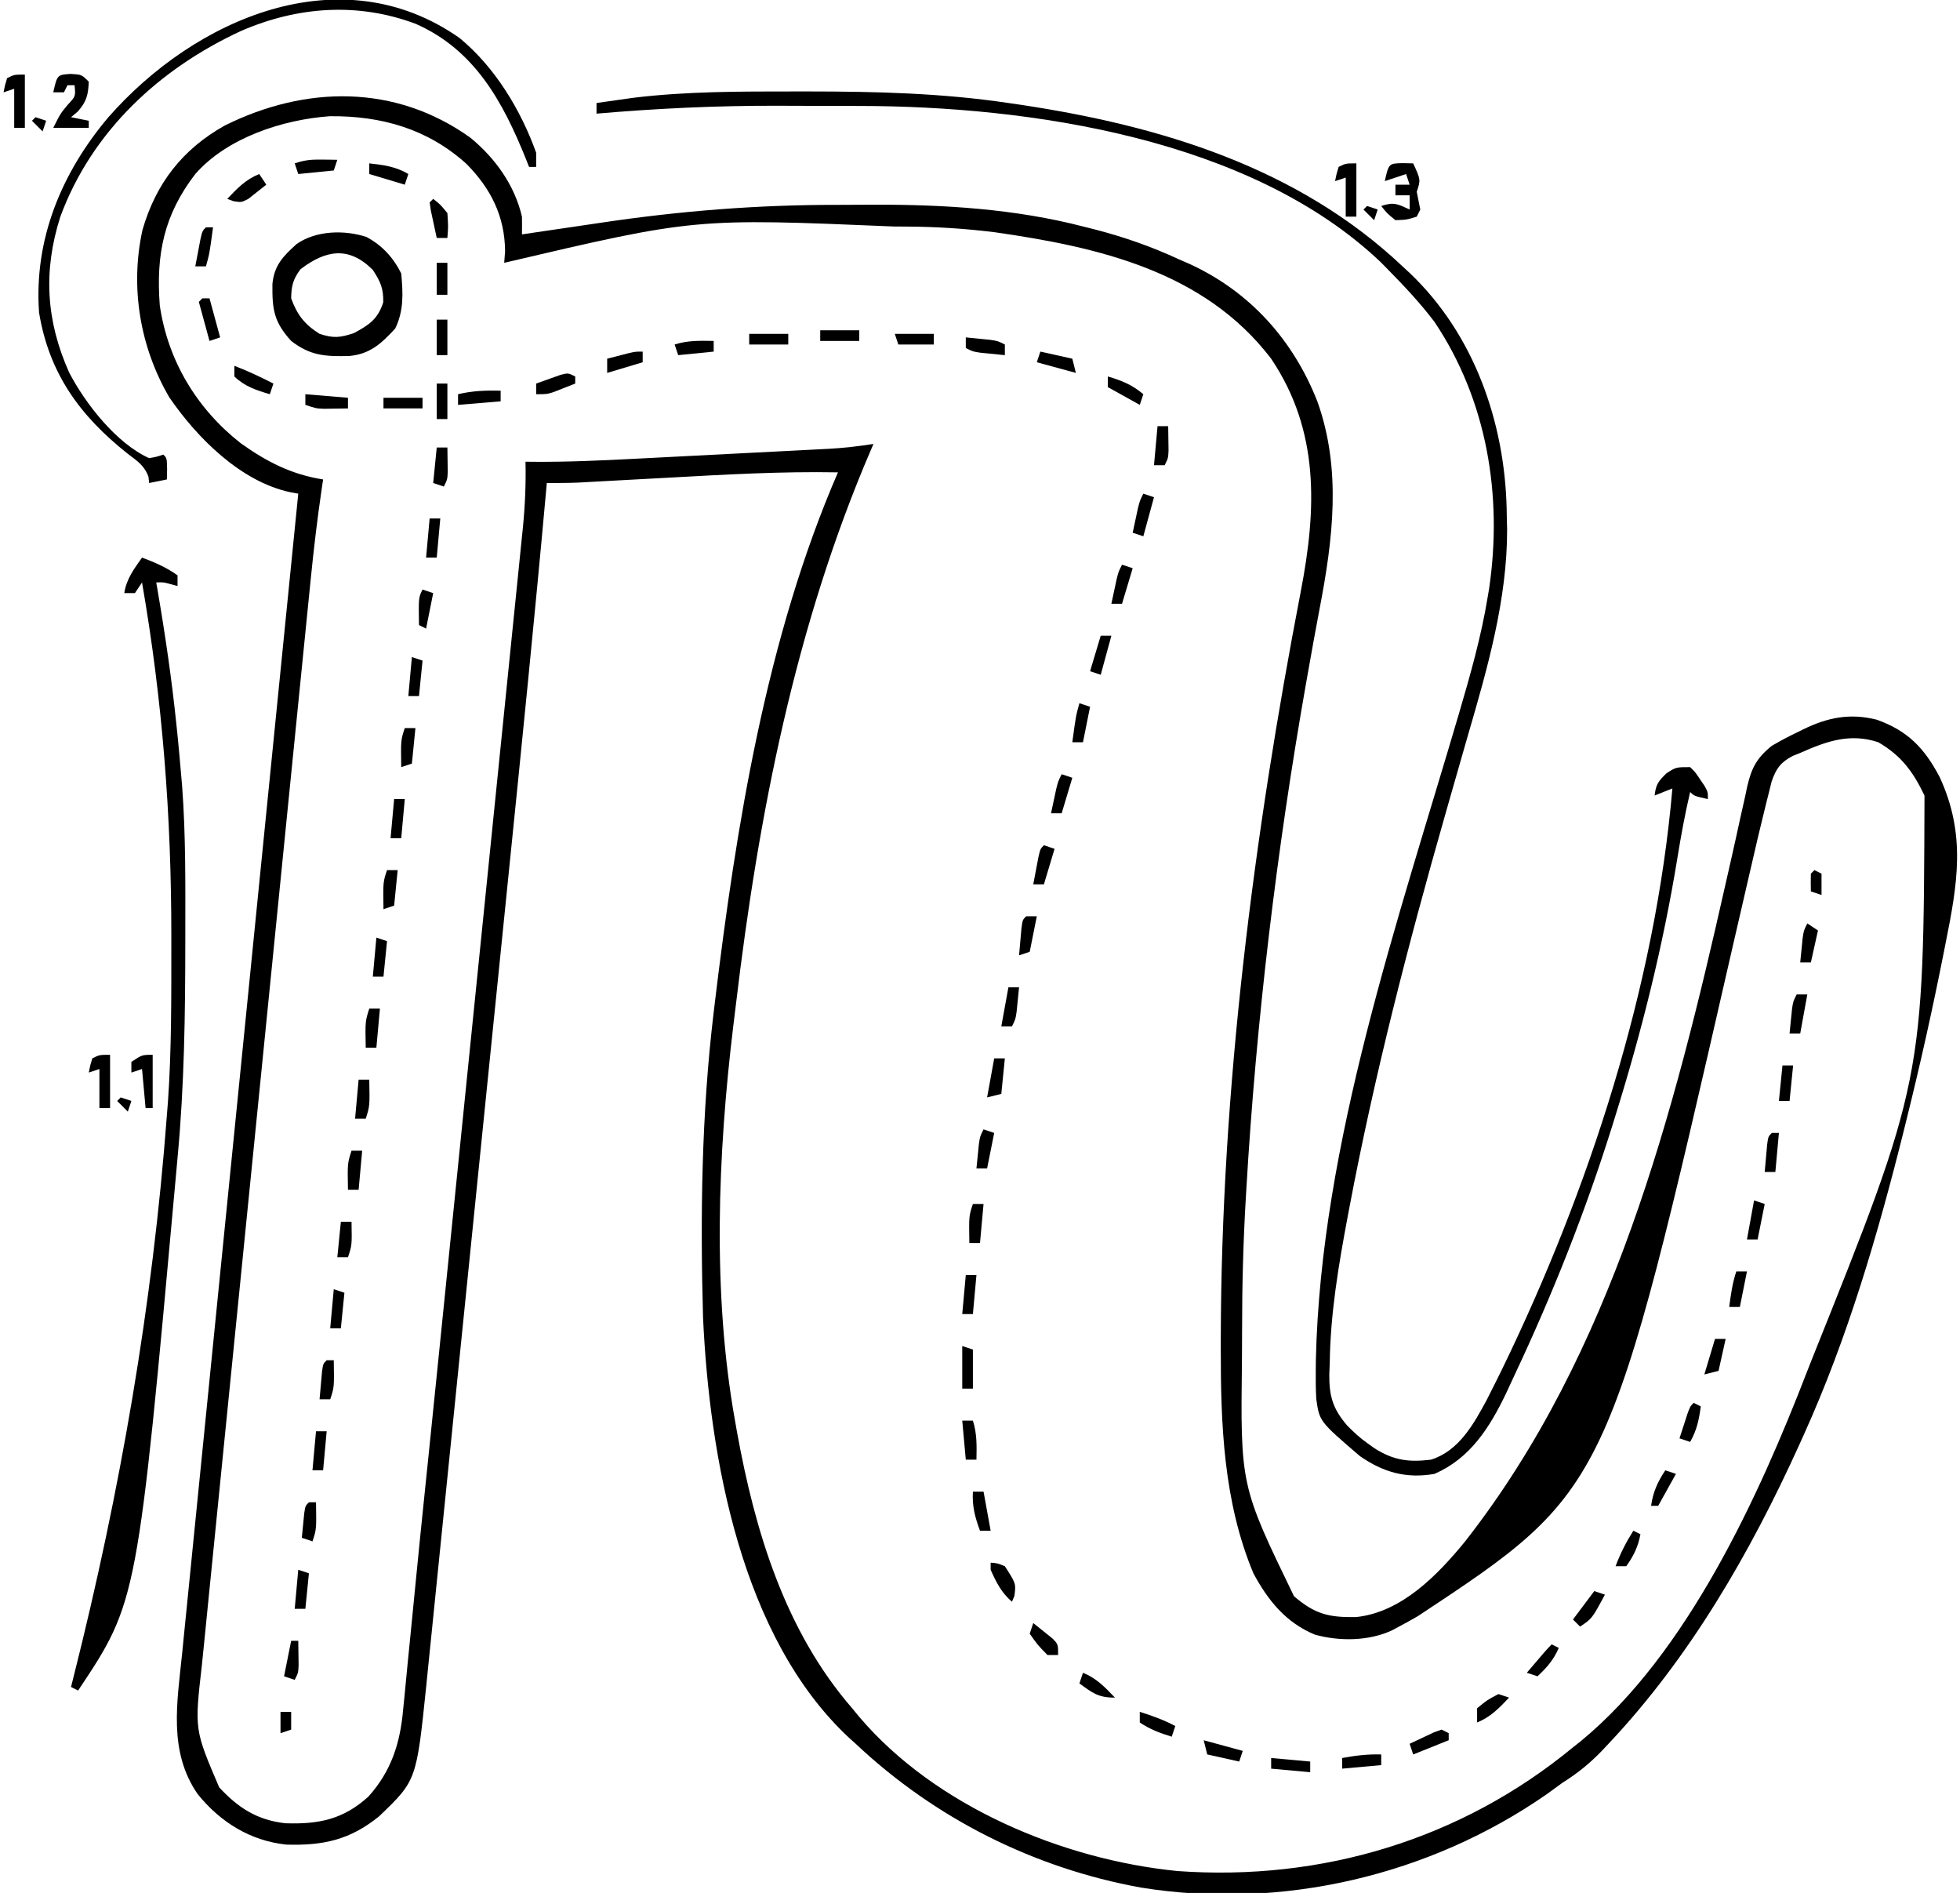 <?xml version="1.0" encoding="UTF-8"?>
<svg version="1.1" xmlns="http://www.w3.org/2000/svg" width="552" height="533">
<path d="M0 0 C6.952 5.738 12.405 13.297 14.473 22.188 C14.497 23.854 14.501 25.521 14.473 27.188 C15.619 27.016 16.766 26.845 17.947 26.668 C22.33 26.016 26.714 25.374 31.099 24.734 C32.972 24.459 34.845 24.182 36.718 23.902 C58.97 20.577 80.993 18.827 103.499 18.872 C106.84 18.875 110.179 18.851 113.52 18.826 C133.333 18.767 153.409 19.999 172.66 25 C173.687 25.257 174.714 25.514 175.772 25.779 C184.017 27.915 191.743 30.609 199.473 34.188 C201.049 34.878 201.049 34.878 202.656 35.582 C219.537 43.388 231.68 56.934 238.473 74.188 C245.367 93.381 242.857 113.164 239.083 132.752 C238.001 138.398 236.996 144.058 235.988 149.719 C235.778 150.899 235.567 152.079 235.35 153.294 C227.04 200.374 221.264 248.445 218.473 296.188 C218.411 297.215 218.411 297.215 218.348 298.263 C217.613 310.662 217.286 323.031 217.287 335.451 C217.285 338.252 217.267 341.053 217.248 343.854 C216.813 379.51 216.813 379.51 231.896 410.62 C237.786 415.69 241.716 416.638 249.367 416.508 C262.145 415.19 272.255 404.767 280.018 395.304 C321.713 342.118 338.932 274.492 353.504 209.832 C353.997 207.659 354.491 205.487 354.985 203.314 C355.923 199.181 356.835 195.043 357.732 190.9 C358.154 189.023 358.577 187.146 359 185.27 C359.177 184.42 359.353 183.57 359.535 182.694 C360.733 177.503 362.179 174.639 366.473 171.188 C368.828 169.817 371.086 168.596 373.535 167.438 C374.453 166.983 374.453 166.983 375.389 166.52 C382.247 163.183 388.53 161.937 396.035 163.836 C404.765 166.95 409.435 171.825 413.723 179.938 C421.261 196.207 418.767 210.08 415.348 227.125 C415.116 228.297 415.116 228.297 414.879 229.493 C411.78 245.147 408.322 260.7 404.473 276.188 C404.178 277.379 403.884 278.571 403.58 279.798 C396.345 308.76 387.811 337.954 375.473 365.188 C375.035 366.16 374.598 367.132 374.147 368.134 C360.401 398.398 343.397 427.895 320.473 452.188 C319.844 452.858 319.215 453.528 318.566 454.219 C315.122 457.784 311.692 460.54 307.473 463.188 C306.014 464.249 304.555 465.312 303.098 466.375 C270.133 489.298 228.49 499.07 188.778 492.668 C158.576 487.178 130.79 473.199 108.473 452.188 C107.55 451.362 107.55 451.362 106.609 450.52 C76.194 422.202 67.299 371.428 65.473 332.188 C64.667 303.444 65.042 274.75 68.473 246.188 C68.567 245.394 68.662 244.6 68.76 243.782 C74.802 193.706 83.293 140.7 103.473 94.188 C87.519 93.897 71.647 94.806 55.723 95.688 C51.768 95.904 47.814 96.117 43.859 96.329 C41.417 96.461 38.975 96.594 36.534 96.73 C34.88 96.82 34.88 96.82 33.192 96.912 C32.23 96.965 31.267 97.019 30.275 97.074 C27.338 97.193 24.412 97.195 21.473 97.188 C21.389 98.121 21.305 99.054 21.218 100.016 C18.033 135.284 14.452 170.511 10.873 205.741 C10.366 210.732 9.86 215.724 9.353 220.715 C7.673 237.279 5.992 253.842 4.308 270.405 C4.218 271.288 4.129 272.172 4.036 273.082 C3.946 273.967 3.856 274.852 3.764 275.763 C2.297 290.188 0.835 304.614 -0.626 319.04 C-2.135 333.944 -3.647 348.848 -5.162 363.752 C-6.009 372.084 -6.854 380.416 -7.697 388.748 C-8.412 395.815 -9.129 402.881 -9.85 409.946 C-10.216 413.543 -10.582 417.139 -10.944 420.736 C-11.337 424.643 -11.737 428.549 -12.137 432.455 C-12.249 433.577 -12.361 434.7 -12.476 435.856 C-15.232 462.528 -15.232 462.528 -25.777 472.625 C-33.953 479.239 -41.436 480.887 -51.906 480.57 C-62.047 479.498 -70.472 474.245 -76.84 466.375 C-85.154 454.39 -82.646 440.566 -81.237 426.799 C-81.096 425.382 -80.956 423.965 -80.816 422.548 C-80.433 418.687 -80.044 414.826 -79.653 410.966 C-79.231 406.79 -78.817 402.614 -78.401 398.438 C-77.682 391.214 -76.958 383.99 -76.231 376.767 C-75.18 366.323 -74.135 355.879 -73.092 345.434 C-71.4 328.486 -69.702 311.538 -68.001 294.591 C-66.349 278.134 -64.7 261.677 -63.054 245.219 C-62.952 244.204 -62.851 243.188 -62.746 242.142 C-62.236 237.048 -61.727 231.954 -61.218 226.859 C-56.995 184.635 -52.764 142.411 -48.527 100.188 C-49.292 100.048 -50.057 99.909 -50.845 99.765 C-64.81 96.757 -77.066 84.41 -84.844 73.074 C-93.128 58.871 -95.935 42.034 -92.402 25.938 C-88.614 12.827 -81.163 3.256 -69.297 -3.434 C-46.531 -14.769 -21.194 -15.2 0 0 Z M-77.527 10.188 C-86.374 21.712 -88.619 32.813 -87.527 47.188 C-85.243 62.794 -77.058 76.323 -64.715 86 C-57.415 91.214 -50.402 94.796 -41.527 96.188 C-41.654 97.034 -41.781 97.881 -41.912 98.753 C-43.162 107.261 -44.171 115.761 -45.021 124.318 C-45.158 125.683 -45.296 127.048 -45.434 128.413 C-45.809 132.12 -46.179 135.828 -46.549 139.536 C-46.951 143.551 -47.356 147.566 -47.76 151.581 C-48.55 159.429 -49.336 167.277 -50.121 175.125 C-50.76 181.506 -51.399 187.888 -52.039 194.269 C-53.856 212.386 -55.671 230.504 -57.482 248.622 C-57.58 249.597 -57.677 250.572 -57.777 251.576 C-57.924 253.039 -57.924 253.039 -58.073 254.533 C-59.656 270.361 -61.244 286.188 -62.835 302.015 C-64.471 318.292 -66.103 334.569 -67.731 350.847 C-68.643 359.976 -69.558 369.104 -70.477 378.232 C-71.259 385.999 -72.037 393.767 -72.81 401.535 C-73.204 405.494 -73.6 409.453 -74.001 413.412 C-74.369 417.042 -74.731 420.672 -75.089 424.303 C-75.279 426.225 -75.476 428.146 -75.673 430.067 C-77.757 448.201 -77.757 448.201 -70.797 464.445 C-65.432 470.249 -60.074 473.681 -52.16 474.562 C-42.717 474.887 -35.843 473.462 -28.777 467.062 C-22.276 459.823 -19.806 451.946 -18.978 442.417 C-18.871 441.381 -18.765 440.344 -18.655 439.276 C-18.306 435.828 -17.984 432.379 -17.662 428.929 C-17.414 426.44 -17.165 423.952 -16.914 421.463 C-16.379 416.135 -15.854 410.806 -15.338 405.476 C-14.539 397.247 -13.697 389.023 -12.846 380.799 C-12.556 377.999 -12.267 375.199 -11.978 372.399 C-11.905 371.698 -11.833 370.996 -11.758 370.273 C-10.921 362.173 -10.097 354.071 -9.274 345.97 C-9.197 345.215 -9.12 344.461 -9.041 343.684 C-8.648 339.812 -8.254 335.94 -7.861 332.068 C-7.372 327.251 -6.882 322.434 -6.393 317.618 C-5.027 304.187 -3.663 290.756 -2.3 277.325 C-2.214 276.48 -2.128 275.634 -2.04 274.762 C-1.911 273.491 -1.911 273.491 -1.779 272.194 C-1.605 270.479 -1.431 268.763 -1.257 267.047 C-1.171 266.196 -1.085 265.346 -0.996 264.469 C0.416 250.55 1.833 236.631 3.252 222.713 C4.72 208.304 6.185 193.894 7.646 179.485 C8.461 171.44 9.279 163.395 10.1 155.351 C10.796 148.542 11.487 141.733 12.175 134.924 C12.525 131.458 12.876 127.994 13.232 124.529 C13.617 120.77 13.997 117.01 14.374 113.251 C14.543 111.624 14.543 111.624 14.715 109.964 C15.339 103.681 15.611 97.501 15.473 91.188 C16.201 91.197 16.93 91.207 17.681 91.217 C27.331 91.287 36.924 90.851 46.559 90.348 C48.272 90.26 49.985 90.173 51.699 90.086 C55.264 89.904 58.829 89.72 62.394 89.533 C66.95 89.296 71.506 89.064 76.061 88.834 C79.589 88.656 83.117 88.474 86.645 88.291 C88.325 88.204 90.005 88.119 91.685 88.034 C94.031 87.915 96.378 87.792 98.724 87.668 C99.408 87.634 100.092 87.601 100.796 87.566 C105.077 87.334 109.242 86.847 113.473 86.188 C113.206 86.805 112.94 87.422 112.666 88.057 C91.425 137.519 81.054 190.788 74.723 244.096 C74.48 246.123 74.229 248.149 73.977 250.175 C69.618 286.245 68.058 325.337 74.473 361.188 C74.655 362.223 74.837 363.259 75.025 364.327 C80.092 392.278 88.54 420.364 107.473 442.188 C108.148 443.007 108.824 443.827 109.52 444.672 C130.91 469.809 166.752 484.825 199.13 488.02 C239.737 490.927 278.999 479.133 310.473 453.188 C311.209 452.605 311.945 452.022 312.703 451.422 C342.667 426.781 362.916 382.348 376.473 347.188 C376.986 345.884 376.986 345.884 377.509 344.554 C409.227 265.401 409.227 265.401 409.473 185.188 C406.227 178.433 402.971 173.988 396.473 170.188 C388.499 167.53 381.862 169.901 374.473 173.188 C373.774 173.469 373.075 173.75 372.355 174.039 C368.96 175.831 367.681 177.58 366.424 181.243 C366.121 182.46 365.817 183.677 365.505 184.931 C365.253 185.927 365.253 185.927 364.996 186.942 C364.475 189.021 363.971 191.103 363.473 193.188 C363.025 195.05 363.025 195.05 362.568 196.949 C361.821 200.114 361.086 203.28 360.362 206.45 C359.879 208.556 359.392 210.661 358.904 212.766 C357.518 218.741 356.135 224.716 354.768 230.696 C320.415 380.792 320.415 380.792 266.785 416.25 C265.033 417.263 263.264 418.246 261.473 419.188 C260.809 419.546 260.145 419.904 259.461 420.273 C252.838 423.3 244.762 423.359 237.812 421.461 C229.654 418.111 224.57 411.82 220.473 404.188 C212.026 383.964 211.257 362.244 211.285 340.625 C211.286 339.754 211.286 338.883 211.287 337.986 C211.417 267.855 220.543 196.502 233.812 127.736 C238.27 104.618 239.175 82.563 225.473 62.188 C206.656 37.533 176.777 30.75 147.585 26.573 C139.225 25.538 131.017 25.02 122.59 24.984 C121.47 24.977 120.35 24.97 119.196 24.963 C63.146 22.6 63.146 22.6 9.473 35.188 C9.555 34.115 9.638 33.042 9.723 31.938 C9.635 22.058 5.72 14.32 -1.113 7.375 C-12.018 -2.506 -25.095 -6.227 -39.637 -6.09 C-52.845 -5.148 -68.529 -0.071 -77.527 10.188 Z " fill="#000000" transform="translate(132.527,38.812)"/>
<path d="M0 0 C1.25 -0.001 2.501 -0.001 3.789 -0.002 C22.736 0.014 41.299 0.452 60.062 3.25 C61.24 3.422 62.417 3.593 63.63 3.77 C102.996 9.699 141.614 21.422 171.062 49.25 C171.774 49.909 172.486 50.567 173.219 51.246 C191.211 68.442 199.821 93.065 200.39 117.548 C200.405 118.543 200.421 119.537 200.438 120.562 C200.464 121.455 200.49 122.347 200.517 123.267 C200.564 143.026 194.976 162.443 189.494 181.247 C188.038 186.246 186.613 191.254 185.187 196.261 C184.472 198.769 183.757 201.276 183.04 203.783 C172.614 240.261 163.104 277.148 156.062 314.438 C155.92 315.187 155.778 315.937 155.632 316.71 C153.051 330.442 150.717 344.18 150.562 358.188 C150.521 359.15 150.48 360.112 150.438 361.104 C150.37 367.318 151.401 370.906 155.485 375.644 C157.293 377.484 159.072 379.143 161.188 380.625 C161.829 381.086 162.471 381.548 163.133 382.023 C168.505 385.438 172.73 386.013 179.062 385.25 C186.912 382.823 191.136 375.187 194.816 368.344 C195.765 366.486 196.701 364.621 197.625 362.75 C198.137 361.716 198.649 360.682 199.176 359.616 C223.567 309.365 242.252 252.069 247.062 196.25 C245.412 196.91 243.762 197.57 242.062 198.25 C242.394 195.155 243.091 194.222 245.375 192 C248.062 190.25 248.062 190.25 252.062 190.25 C253.547 191.711 253.547 191.711 254.812 193.625 C255.454 194.565 255.454 194.565 256.109 195.523 C257.062 197.25 257.062 197.25 257.062 199.25 C253.188 198.375 253.188 198.375 252.062 197.25 C250.609 203.431 249.479 209.611 248.465 215.878 C244.461 240.443 238.469 264.491 231.062 288.25 C230.741 289.287 230.419 290.325 230.088 291.394 C222.598 315.306 213.366 338.581 202.694 361.249 C201.844 363.057 201.007 364.872 200.171 366.687 C195.543 376.282 190.117 384.874 180.062 389.25 C172.137 390.657 165.588 388.8 159.062 384.25 C147.658 374.472 147.658 374.472 146.766 368.15 C146.616 365.487 146.596 362.854 146.625 360.188 C146.635 359.171 146.644 358.154 146.655 357.106 C148.012 296.432 169.881 233.222 186.922 175.279 C190.131 164.335 193.225 153.518 195.062 142.25 C195.189 141.502 195.315 140.754 195.445 139.983 C199.294 113.849 194.866 86.964 180.07 64.902 C176.1 59.657 171.674 54.927 167.062 50.25 C166.001 49.169 166.001 49.169 164.918 48.066 C128.332 13.299 66.27 4.129 17.969 4.082 C16.743 4.079 15.516 4.075 14.253 4.072 C11.665 4.067 9.076 4.065 6.488 4.065 C2.628 4.063 -1.231 4.044 -5.09 4.025 C-22.14 3.988 -38.954 4.78 -55.938 6.25 C-55.938 5.26 -55.938 4.27 -55.938 3.25 C-53.73 2.932 -51.521 2.621 -49.312 2.312 C-47.468 2.051 -47.468 2.051 -45.586 1.785 C-30.429 -0.055 -15.246 0.007 0 0 Z " fill="#000000" transform="translate(223.938,25.75)"/>
<path d="M0 0 C3.587 1.332 6.877 2.769 10 5 C10 5.99 10 6.98 10 8 C9.381 7.835 8.762 7.67 8.125 7.5 C6.039 6.924 6.039 6.924 4 7 C4.105 7.605 4.211 8.211 4.32 8.835 C6.506 21.539 8.368 34.237 9.688 47.062 C9.806 48.213 9.925 49.363 10.048 50.548 C10.392 54.03 10.704 57.513 11 61 C11.147 62.688 11.147 62.688 11.297 64.41 C12.335 78.251 12.199 92.128 12.188 106 C12.187 106.669 12.187 107.337 12.187 108.026 C12.176 128.423 11.921 148.678 10 169 C9.869 170.451 9.739 171.902 9.609 173.353 C-1.298 293.947 -1.298 293.947 -18 319 C-18.66 318.67 -19.32 318.34 -20 318 C-19.755 317.031 -19.511 316.063 -19.259 315.065 C-6.155 263.006 2.982 210.563 7 157 C7.096 155.804 7.191 154.609 7.29 153.377 C8.337 138.504 8.246 123.59 8.25 108.688 C8.25 107.965 8.251 107.243 8.251 106.499 C8.262 72.785 5.777 40.228 0 7 C-0.99 8.485 -0.99 8.485 -2 10 C-2.99 10 -3.98 10 -5 10 C-4.385 6.005 -2.294 3.255 0 0 Z " fill="#000000" transform="translate(40,157)"/>
<path d="M0 0 C4.461 2.405 7.547 5.782 9.797 10.281 C10.304 15.837 10.559 20.7 8.109 25.781 C4.203 30.005 1.026 32.993 -4.875 33.52 C-11.629 33.682 -15.794 33.451 -21.203 29.281 C-26.091 23.879 -26.553 20.423 -26.484 13.266 C-25.985 7.963 -23.452 5.409 -19.641 1.969 C-14.175 -1.815 -6.262 -2.043 0 0 Z M-18.578 9.094 C-20.691 11.938 -21.132 13.739 -21.203 17.281 C-19.525 21.941 -17.396 24.649 -13.203 27.281 C-9.296 28.555 -7.516 28.384 -3.578 27.094 C0.787 24.75 3.174 23.19 4.734 18.406 C4.813 14.467 3.942 12.57 1.797 9.281 C-4.881 2.604 -11.324 3.557 -18.578 9.094 Z " fill="#000000" transform="translate(103.203,66.719)"/>
<path d="M0 0 C9.943 8.183 17.242 20.243 21.562 32.289 C21.562 33.609 21.562 34.929 21.562 36.289 C20.902 36.289 20.242 36.289 19.562 36.289 C19.271 35.55 18.98 34.812 18.68 34.051 C12.167 17.932 4.295 3.361 -12.344 -3.996 C-28.691 -10.126 -45.618 -8.891 -61.508 -2.016 C-84.472 8.593 -103.568 26.227 -112.438 50.289 C-117.328 65.573 -116.465 79.681 -109.938 94.227 C-105.339 103.022 -96.654 114.122 -87.438 118.289 C-85.312 117.91 -85.312 117.91 -83.438 117.289 C-82.438 118.289 -82.438 118.289 -82.375 121.352 C-82.396 122.321 -82.416 123.29 -82.438 124.289 C-84.088 124.619 -85.737 124.949 -87.438 125.289 C-87.497 124.718 -87.556 124.147 -87.617 123.559 C-88.796 120.298 -90.832 119.071 -93.562 116.977 C-106.894 106.384 -115.61 94.495 -118.438 77.289 C-119.912 56.675 -112.121 37.97 -98.973 22.363 C-74.694 -5.354 -33.534 -23.538 0 0 Z " fill="#000000" transform="translate(129.438,10.711)"/>
<path d="M0 0 C1.454 0.031 1.454 0.031 2.938 0.062 C5.062 4.688 5.062 4.688 3.938 8.062 C4.263 9.731 4.596 11.397 4.938 13.062 C4.607 13.723 4.277 14.383 3.938 15.062 C1.125 15.938 1.125 15.938 -2.062 16.062 C-4.438 14.125 -4.438 14.125 -6.062 12.062 C-2.439 10.855 -1.421 11.519 1.938 13.062 C1.938 11.742 1.938 10.422 1.938 9.062 C0.618 9.062 -0.703 9.062 -2.062 9.062 C-2.062 8.072 -2.062 7.082 -2.062 6.062 C-0.743 6.062 0.578 6.062 1.938 6.062 C1.607 5.072 1.278 4.082 0.938 3.062 C-1.042 3.723 -3.022 4.383 -5.062 5.062 C-3.938 0.08 -3.938 0.08 0 0 Z " fill="#000000" transform="translate(395.062,45.938)"/>
<path d="M0 0 C3.062 0.188 3.062 0.188 5.062 2.188 C4.9 5.924 4.475 7.713 2 10.562 C1.361 11.099 0.721 11.635 0.062 12.188 C1.712 12.518 3.362 12.848 5.062 13.188 C5.062 13.848 5.062 14.508 5.062 15.188 C1.762 15.188 -1.538 15.188 -4.938 15.188 C-2.938 11.188 -2.938 11.188 -0.812 8.625 C1.367 6.304 1.367 6.304 1.062 3.188 C0.403 3.188 -0.258 3.188 -0.938 3.188 C-1.268 3.848 -1.597 4.508 -1.938 5.188 C-2.928 5.188 -3.917 5.188 -4.938 5.188 C-3.821 0.244 -3.821 0.244 0 0 Z " fill="#000000" transform="translate(19.938,20.812)"/>
<path d="M0 0 C0 4.95 0 9.9 0 15 C-0.99 15 -1.98 15 -3 15 C-3 11.37 -3 7.74 -3 4 C-3.99 4.33 -4.98 4.66 -6 5 C-5.625 3.062 -5.625 3.062 -5 1 C-3 0 -3 0 0 0 Z " fill="#000000" transform="translate(31,297)"/>
<path d="M0 0 C0 4.95 0 9.9 0 15 C-0.99 15 -1.98 15 -3 15 C-3 11.37 -3 7.74 -3 4 C-3.99 4.33 -4.98 4.66 -6 5 C-5.625 3.062 -5.625 3.062 -5 1 C-3 0 -3 0 0 0 Z " fill="#000000" transform="translate(382,46)"/>
<path d="M0 0 C0 4.95 0 9.9 0 15 C-0.99 15 -1.98 15 -3 15 C-3 11.37 -3 7.74 -3 4 C-3.99 4.33 -4.98 4.66 -6 5 C-5.625 3.062 -5.625 3.062 -5 1 C-3 0 -3 0 0 0 Z " fill="#000000" transform="translate(7,21)"/>
<path d="M0 0 C0 4.95 0 9.9 0 15 C-0.66 15 -1.32 15 -2 15 C-2.33 11.37 -2.66 7.74 -3 4 C-3.99 4.33 -4.98 4.66 -6 5 C-6 4.01 -6 3.02 -6 2 C-3 0 -3 0 0 0 Z " fill="#000000" transform="translate(43,297)"/>
<path d="M0 0 C1.175 0.927 2.34 1.867 3.5 2.812 C4.15 3.335 4.799 3.857 5.469 4.395 C7 6 7 6 7 9 C6.01 9 5.02 9 4 9 C1.25 6.188 1.25 6.188 -1 3 C-0.67 2.01 -0.34 1.02 0 0 Z " fill="#000000" transform="translate(291,457)"/>
<path d="M0 0 C3.96 0.33 7.92 0.66 12 1 C12 1.99 12 2.98 12 4 C10.563 4.027 9.125 4.046 7.688 4.062 C6.487 4.08 6.487 4.08 5.262 4.098 C3 4 3 4 0 3 C0 2.01 0 1.02 0 0 Z " fill="#000000" transform="translate(86,111)"/>
<path d="M0 0 C3.791 1.45 7.387 3.152 11 5 C10.67 5.99 10.34 6.98 10 8 C6.144 6.861 2.935 5.822 0 3 C0 2.01 0 1.02 0 0 Z " fill="#000000" transform="translate(66,103)"/>
<path d="M0 0 C1.812 0.125 1.812 0.125 4 1 C7.147 5.883 7.147 5.883 6.688 9.375 C6.461 9.911 6.234 10.447 6 11 C3.028 8.452 1.585 5.547 0 2 C0 1.34 0 0.68 0 0 Z " fill="#000000" transform="translate(279,440)"/>
<path d="M0 0 C0.99 0.33 1.98 0.66 3 1 C3 4.63 3 8.26 3 12 C2.01 12 1.02 12 0 12 C0 8.04 0 4.08 0 0 Z " fill="#000000" transform="translate(271,379)"/>
<path d="M0 0 C0 0.99 0 1.98 0 3 C-5.94 3.495 -5.94 3.495 -12 4 C-12 3.01 -12 2.02 -12 1 C-7.947 0.018 -4.161 -0.082 0 0 Z " fill="#000000" transform="translate(141,110)"/>
<path d="M0 0 C0.66 0 1.32 0 2 0 C2.99 3.63 3.98 7.26 5 11 C4.01 11.33 3.02 11.66 2 12 C1.01 8.37 0.02 4.74 -1 1 C-0.67 0.67 -0.34 0.34 0 0 Z " fill="#000000" transform="translate(57,84)"/>
<path d="M0 0 C0.66 0.99 1.32 1.98 2 3 C0.929 3.869 -0.157 4.72 -1.25 5.562 C-1.853 6.038 -2.457 6.514 -3.078 7.004 C-5 8 -5 8 -7.234 7.652 C-7.817 7.437 -8.4 7.222 -9 7 C-6.192 4.036 -3.817 1.555 0 0 Z " fill="#000000" transform="translate(73,49)"/>
<path d="M0 0 C4.056 0.468 7.466 0.88 11 3 C10.67 3.99 10.34 4.98 10 6 C6.7 5.01 3.4 4.02 0 3 C0 2.01 0 1.02 0 0 Z " fill="#000000" transform="translate(104,46)"/>
<path d="M0 0 C0.99 0.33 1.98 0.66 3 1 C2.01 4.63 1.02 8.26 0 12 C-0.99 11.67 -1.98 11.34 -3 11 C-2.691 9.541 -2.378 8.083 -2.062 6.625 C-1.888 5.813 -1.714 5.001 -1.535 4.164 C-1 2 -1 2 0 0 Z " fill="#000000" transform="translate(322,139)"/>
<path d="M0 0 C3.912 1.156 6.875 2.355 10 5 C9.67 5.99 9.34 6.98 9 8 C6.03 6.35 3.06 4.7 0 3 C0 2.01 0 1.02 0 0 Z " fill="#000000" transform="translate(312,106)"/>
<path d="M0 0 C1.212 0.014 1.212 0.014 2.449 0.027 C3.372 0.045 3.372 0.045 4.312 0.062 C3.982 1.052 3.652 2.042 3.312 3.062 C0.013 3.393 -3.288 3.723 -6.688 4.062 C-7.018 3.072 -7.348 2.083 -7.688 1.062 C-4.805 0.102 -2.989 -0.043 0 0 Z " fill="#000000" transform="translate(90.688,44.938)"/>
<path d="M0 0 C0 0.99 0 1.98 0 3 C-3.63 3.33 -7.26 3.66 -11 4 C-11 3.01 -11 2.02 -11 1 C-7.276 0.307 -3.789 -0.111 0 0 Z " fill="#000000" transform="translate(389,494)"/>
<path d="M0 0 C5.445 1.485 5.445 1.485 11 3 C10.67 3.99 10.34 4.98 10 6 C5.545 5.01 5.545 5.01 1 4 C0.67 2.68 0.34 1.36 0 0 Z " fill="#000000" transform="translate(339,490)"/>
<path d="M0 0 C0.66 0.33 1.32 0.66 2 1 C2 1.66 2 2.32 2 3 C-1.3 4.32 -4.6 5.64 -8 7 C-8.33 6.01 -8.66 5.02 -9 4 C-7.546 3.303 -6.087 2.618 -4.625 1.938 C-3.407 1.363 -3.407 1.363 -2.164 0.777 C-1.45 0.521 -0.736 0.264 0 0 Z " fill="#000000" transform="translate(406,487)"/>
<path d="M0 0 C3.487 1.109 6.775 2.263 10 4 C9.67 4.99 9.34 5.98 9 7 C5.597 5.941 2.986 4.991 0 3 C0 2.01 0 1.02 0 0 Z " fill="#000000" transform="translate(321,482)"/>
<path d="M0 0 C0.99 0.33 1.98 0.66 3 1 C0.192 3.964 -2.183 6.445 -6 8 C-6 6.68 -6 5.36 -6 4 C-3.188 1.688 -3.188 1.688 0 0 Z " fill="#000000" transform="translate(422,477)"/>
<path d="M0 0 C0.99 0.33 1.98 0.66 3 1 C-0.625 7.75 -0.625 7.75 -4 10 C-4.66 9.34 -5.32 8.68 -6 8 C-4.02 5.36 -2.04 2.72 0 0 Z " fill="#000000" transform="translate(449,448)"/>
<path d="M0 0 C0.99 0 1.98 0 3 0 C3.66 3.63 4.32 7.26 5 11 C4.01 11 3.02 11 2 11 C0.577 7.177 -0.24 4.087 0 0 Z " fill="#000000" transform="translate(274,420)"/>
<path d="M0 0 C0.99 0 1.98 0 3 0 C2.67 3.63 2.34 7.26 2 11 C1.01 11 0.02 11 -1 11 C-1.125 3.375 -1.125 3.375 0 0 Z " fill="#000000" transform="translate(274,339)"/>
<path d="M0 0 C0.99 0 1.98 0 3 0 C2.67 3.3 2.34 6.6 2 10 C0.68 10.33 -0.64 10.66 -2 11 C-1.34 7.37 -0.68 3.74 0 0 Z " fill="#000000" transform="translate(280,298)"/>
<path d="M0 0 C0.99 0 1.98 0 3 0 C2.859 1.459 2.712 2.917 2.562 4.375 C2.481 5.187 2.4 5.999 2.316 6.836 C2 9 2 9 1 11 C0.01 11 -0.98 11 -2 11 C-1.34 7.37 -0.68 3.74 0 0 Z " fill="#000000" transform="translate(284,278)"/>
<path d="M0 0 C0.99 0 1.98 0 3 0 C2.34 3.3 1.68 6.6 1 10 C0.01 10.33 -0.98 10.66 -2 11 C-1.86 9.354 -1.713 7.708 -1.562 6.062 C-1.481 5.146 -1.4 4.229 -1.316 3.285 C-1 1 -1 1 0 0 Z " fill="#000000" transform="translate(289,258)"/>
<path d="M0 0 C0.99 0.33 1.98 0.66 3 1 C2.01 4.3 1.02 7.6 0 11 C-0.99 11 -1.98 11 -3 11 C-2.692 9.353 -2.379 7.708 -2.062 6.062 C-1.888 5.146 -1.714 4.229 -1.535 3.285 C-1 1 -1 1 0 0 Z " fill="#000000" transform="translate(294,238)"/>
<path d="M0 0 C0.99 0.33 1.98 0.66 3 1 C2.01 4.3 1.02 7.6 0 11 C-0.99 11 -1.98 11 -3 11 C-2.691 9.541 -2.378 8.083 -2.062 6.625 C-1.888 5.813 -1.714 5.001 -1.535 4.164 C-1 2 -1 2 0 0 Z " fill="#000000" transform="translate(299,218)"/>
<path d="M0 0 C0.99 0.33 1.98 0.66 3 1 C2.34 4.3 1.68 7.6 1 11 C0.01 11 -0.98 11 -2 11 C-1 3.571 -1 3.571 0 0 Z " fill="#000000" transform="translate(304,198)"/>
<path d="M0 0 C0.99 0.33 1.98 0.66 3 1 C2.01 4.3 1.02 7.6 0 11 C-0.99 11 -1.98 11 -3 11 C-2.691 9.541 -2.378 8.083 -2.062 6.625 C-1.888 5.813 -1.714 5.001 -1.535 4.164 C-1 2 -1 2 0 0 Z " fill="#000000" transform="translate(316,159)"/>
<path d="M0 0 C0.99 0 1.98 0 3 0 C3.027 1.458 3.046 2.917 3.062 4.375 C3.074 5.187 3.086 5.999 3.098 6.836 C3 9 3 9 2 11 C1.01 11 0.02 11 -1 11 C-0.67 7.37 -0.34 3.74 0 0 Z " fill="#000000" transform="translate(326,120)"/>
<path d="M0 0 C3.63 0 7.26 0 11 0 C11 0.99 11 1.98 11 3 C7.37 3 3.74 3 0 3 C0 2.01 0 1.02 0 0 Z " fill="#000000" transform="translate(108,112)"/>
<path d="M0 0 C0 0.66 0 1.32 0 2 C-1.268 2.506 -2.54 3.005 -3.812 3.5 C-4.874 3.918 -4.874 3.918 -5.957 4.344 C-8 5 -8 5 -11 5 C-11 4.01 -11 3.02 -11 2 C-9.545 1.47 -8.086 0.951 -6.625 0.438 C-5.813 0.147 -5.001 -0.143 -4.164 -0.441 C-2 -1 -2 -1 0 0 Z " fill="#000000" transform="translate(162,106)"/>
<path d="M0 0 C0 0.99 0 1.98 0 3 C-4.95 4.485 -4.95 4.485 -10 6 C-10 4.68 -10 3.36 -10 2 C-8.709 1.664 -7.417 1.331 -6.125 1 C-5.406 0.814 -4.686 0.629 -3.945 0.438 C-2 0 -2 0 0 0 Z " fill="#000000" transform="translate(181,99)"/>
<path d="M0 0 C4.455 0.99 4.455 0.99 9 2 C9.33 3.32 9.66 4.64 10 6 C6.37 5.01 2.74 4.02 -1 3 C-0.67 2.01 -0.34 1.02 0 0 Z " fill="#000000" transform="translate(293,99)"/>
<path d="M0 0 C0 0.99 0 1.98 0 3 C-3.3 3.33 -6.6 3.66 -10 4 C-10.33 3.01 -10.66 2.02 -11 1 C-7.326 -0.176 -3.831 -0.074 0 0 Z " fill="#000000" transform="translate(201,96)"/>
<path d="M0 0 C1.459 0.141 2.917 0.288 4.375 0.438 C5.593 0.559 5.593 0.559 6.836 0.684 C9 1 9 1 11 2 C11 2.99 11 3.98 11 5 C9.541 4.859 8.083 4.712 6.625 4.562 C5.407 4.441 5.407 4.441 4.164 4.316 C2 4 2 4 0 3 C0 2.01 0 1.02 0 0 Z " fill="#000000" transform="translate(272,95)"/>
<path d="M0 0 C3.63 0 7.26 0 11 0 C11 0.99 11 1.98 11 3 C7.37 3 3.74 3 0 3 C0 2.01 0 1.02 0 0 Z " fill="#000000" transform="translate(211,94)"/>
<path d="M0 0 C3.63 0 7.26 0 11 0 C11 0.99 11 1.98 11 3 C7.37 3 3.74 3 0 3 C0 2.01 0 1.02 0 0 Z " fill="#000000" transform="translate(231,93)"/>
<path d="M0 0 C2 1.562 2 1.562 4 4 C4.25 7.75 4.25 7.75 4 11 C3.01 11 2.02 11 1 11 C0.639 9.356 0.286 7.709 -0.062 6.062 C-0.26 5.146 -0.457 4.229 -0.66 3.285 C-0.772 2.531 -0.884 1.777 -1 1 C-0.67 0.67 -0.34 0.34 0 0 Z " fill="#000000" transform="translate(122,56)"/>
<path d="M0 0 C3.63 0.33 7.26 0.66 11 1 C11 1.99 11 2.98 11 4 C7.37 3.67 3.74 3.34 0 3 C0 2.01 0 1.02 0 0 Z " fill="#000000" transform="translate(358,495)"/>
<path d="M0 0 C3.817 1.555 6.192 4.036 9 7 C4.281 7 2.73 5.712 -1 3 C-0.67 2.01 -0.34 1.02 0 0 Z " fill="#000000" transform="translate(305,471)"/>
<path d="M0 0 C0.99 0 1.98 0 3 0 C2.67 3.63 2.34 7.26 2 11 C1.01 11 0.02 11 -1 11 C-0.67 7.37 -0.34 3.74 0 0 Z " fill="#000000" transform="translate(89,403)"/>
<path d="M0 0 C0.99 0 1.98 0 3 0 C4.176 3.674 4.074 7.169 4 11 C3.01 11 2.02 11 1 11 C0.67 7.37 0.34 3.74 0 0 Z " fill="#000000" transform="translate(271,400)"/>
<path d="M0 0 C0.66 0.33 1.32 0.66 2 1 C1.493 4.719 0.884 7.735 -1 11 C-1.99 10.67 -2.98 10.34 -4 10 C-3.524 8.52 -3.044 7.041 -2.562 5.562 C-2.296 4.739 -2.029 3.915 -1.754 3.066 C-1 1 -1 1 0 0 Z " fill="#000000" transform="translate(477,395)"/>
<path d="M0 0 C0.99 0 1.98 0 3 0 C2.67 3.63 2.34 7.26 2 11 C1.01 11 0.02 11 -1 11 C-0.67 7.37 -0.34 3.74 0 0 Z " fill="#000000" transform="translate(272,359)"/>
<path d="M0 0 C0.99 0 1.98 0 3 0 C2.67 3.63 2.34 7.26 2 11 C1.01 11 0.02 11 -1 11 C-1.143 3.571 -1.143 3.571 0 0 Z " fill="#000000" transform="translate(99,324)"/>
<path d="M0 0 C0.66 0 1.32 0 2 0 C1.67 3.63 1.34 7.26 1 11 C0.01 11 -0.98 11 -2 11 C-1.86 9.354 -1.713 7.708 -1.562 6.062 C-1.481 5.146 -1.4 4.229 -1.316 3.285 C-1 1 -1 1 0 0 Z " fill="#000000" transform="translate(499,319)"/>
<path d="M0 0 C0.99 0 1.98 0 3 0 C3.143 7.429 3.143 7.429 2 11 C1.01 11 0.02 11 -1 11 C-0.67 7.37 -0.34 3.74 0 0 Z " fill="#000000" transform="translate(101,304)"/>
<path d="M0 0 C0.99 0 1.98 0 3 0 C2.67 3.63 2.34 7.26 2 11 C1.01 11 0.02 11 -1 11 C-1.143 3.571 -1.143 3.571 0 0 Z " fill="#000000" transform="translate(104,284)"/>
<path d="M0 0 C0.99 0 1.98 0 3 0 C2.34 3.63 1.68 7.26 1 11 C0.01 11 -0.98 11 -2 11 C-1.859 9.541 -1.712 8.083 -1.562 6.625 C-1.481 5.813 -1.4 5.001 -1.316 4.164 C-1 2 -1 2 0 0 Z " fill="#000000" transform="translate(506,280)"/>
<path d="M0 0 C0.99 0 1.98 0 3 0 C2.67 3.63 2.34 7.26 2 11 C1.01 11 0.02 11 -1 11 C-0.67 7.37 -0.34 3.74 0 0 Z " fill="#000000" transform="translate(111,225)"/>
<path d="M0 0 C0.99 0 1.98 0 3 0 C2.01 3.63 1.02 7.26 0 11 C-0.99 10.67 -1.98 10.34 -3 10 C-2.01 6.7 -1.02 3.4 0 0 Z " fill="#000000" transform="translate(310,179)"/>
<path d="M0 0 C0.99 0 1.98 0 3 0 C2.67 3.63 2.34 7.26 2 11 C1.01 11 0.02 11 -1 11 C-0.67 7.37 -0.34 3.74 0 0 Z " fill="#000000" transform="translate(121,146)"/>
<path d="M0 0 C0.99 0 1.98 0 3 0 C3.027 1.458 3.046 2.917 3.062 4.375 C3.074 5.187 3.086 5.999 3.098 6.836 C3 9 3 9 2 11 C1.01 10.67 0.02 10.34 -1 10 C-0.67 6.7 -0.34 3.4 0 0 Z " fill="#000000" transform="translate(123,126)"/>
<path d="M0 0 C3.63 0 7.26 0 11 0 C11 0.99 11 1.98 11 3 C7.7 3 4.4 3 1 3 C0.67 2.01 0.34 1.02 0 0 Z " fill="#000000" transform="translate(252,94)"/>
<path d="M0 0 C0.66 0 1.32 0 2 0 C1 7.429 1 7.429 0 11 C-0.99 11 -1.98 11 -3 11 C-2.692 9.353 -2.379 7.708 -2.062 6.062 C-1.888 5.146 -1.714 4.229 -1.535 3.285 C-1 1 -1 1 0 0 Z " fill="#000000" transform="translate(58,64)"/>
<path d="M0 0 C0.66 0.33 1.32 0.66 2 1 C1.354 4.486 0.076 7.125 -2 10 C-2.99 10 -3.98 10 -5 10 C-3.665 6.406 -2.04 3.245 0 0 Z " fill="#000000" transform="translate(460,431)"/>
<path d="M0 0 C0.66 0 1.32 0 2 0 C2.125 7.625 2.125 7.625 1 11 C0.01 11 -0.98 11 -2 11 C-1.86 9.354 -1.713 7.708 -1.562 6.062 C-1.481 5.146 -1.4 4.229 -1.316 3.285 C-1 1 -1 1 0 0 Z " fill="#000000" transform="translate(92,383)"/>
<path d="M0 0 C0.99 0 1.98 0 3 0 C2.34 2.97 1.68 5.94 1 9 C-0.32 9.33 -1.64 9.66 -3 10 C-2.01 6.7 -1.02 3.4 0 0 Z " fill="#000000" transform="translate(483,377)"/>
<path d="M0 0 C0.99 0.33 1.98 0.66 3 1 C2.67 4.3 2.34 7.6 2 11 C1.01 11 0.02 11 -1 11 C-0.67 7.37 -0.34 3.74 0 0 Z " fill="#000000" transform="translate(94,363)"/>
<path d="M0 0 C0.99 0 1.98 0 3 0 C2.34 3.3 1.68 6.6 1 10 C0.01 10 -0.98 10 -2 10 C-1.542 6.531 -1.109 3.326 0 0 Z " fill="#000000" transform="translate(489,358)"/>
<path d="M0 0 C0.99 0.33 1.98 0.66 3 1 C2.34 4.3 1.68 7.6 1 11 C0.01 11 -0.98 11 -2 11 C-1.34 7.37 -0.68 3.74 0 0 Z " fill="#000000" transform="translate(494,338)"/>
<path d="M0 0 C0.99 0.33 1.98 0.66 3 1 C2.34 4.3 1.68 7.6 1 11 C0.01 11 -0.98 11 -2 11 C-1.859 9.541 -1.712 8.083 -1.562 6.625 C-1.481 5.813 -1.4 5.001 -1.316 4.164 C-1 2 -1 2 0 0 Z " fill="#000000" transform="translate(277,318)"/>
<path d="M0 0 C0.99 0 1.98 0 3 0 C2.67 3.3 2.34 6.6 2 10 C1.01 10 0.02 10 -1 10 C-0.67 6.7 -0.34 3.4 0 0 Z " fill="#000000" transform="translate(502,300)"/>
<path d="M0 0 C0.99 0.33 1.98 0.66 3 1 C2.67 4.3 2.34 7.6 2 11 C1.01 11 0.02 11 -1 11 C-0.67 7.37 -0.34 3.74 0 0 Z " fill="#000000" transform="translate(106,264)"/>
<path d="M0 0 C0.99 0.66 1.98 1.32 3 2 C2.34 4.97 1.68 7.94 1 11 C0.01 11 -0.98 11 -2 11 C-1.859 9.541 -1.712 8.083 -1.562 6.625 C-1.481 5.813 -1.4 5.001 -1.316 4.164 C-1 2 -1 2 0 0 Z " fill="#000000" transform="translate(509,260)"/>
<path d="M0 0 C0.99 0 1.98 0 3 0 C2.67 3.3 2.34 6.6 2 10 C1.01 10.33 0.02 10.66 -1 11 C-1.125 3.375 -1.125 3.375 0 0 Z " fill="#000000" transform="translate(109,245)"/>
<path d="M0 0 C0.99 0 1.98 0 3 0 C2.67 3.3 2.34 6.6 2 10 C1.01 10.33 0.02 10.66 -1 11 C-1.125 3.375 -1.125 3.375 0 0 Z " fill="#000000" transform="translate(114,205)"/>
<path d="M0 0 C0.99 0.33 1.98 0.66 3 1 C2.67 4.3 2.34 7.6 2 11 C1.01 11 0.02 11 -1 11 C-0.67 7.37 -0.34 3.74 0 0 Z " fill="#000000" transform="translate(116,185)"/>
<path d="M0 0 C0.66 0.33 1.32 0.66 2 1 C0.557 4.366 -1.333 6.51 -4 9 C-4.99 8.67 -5.98 8.34 -7 8 C-6.021 6.854 -5.042 5.708 -4.062 4.562 C-3.517 3.924 -2.972 3.286 -2.41 2.629 C-1.632 1.73 -0.841 0.841 0 0 Z " fill="#000000" transform="translate(437,463)"/>
<path d="M0 0 C0.66 0 1.32 0 2 0 C2.027 1.458 2.046 2.917 2.062 4.375 C2.074 5.187 2.086 5.999 2.098 6.836 C2 9 2 9 1 11 C0.01 10.67 -0.98 10.34 -2 10 C-1.34 6.7 -0.68 3.4 0 0 Z " fill="#000000" transform="translate(82,462)"/>
<path d="M0 0 C0.99 0.33 1.98 0.66 3 1 C2.67 4.3 2.34 7.6 2 11 C1.01 11 0.02 11 -1 11 C-0.67 7.37 -0.34 3.74 0 0 Z " fill="#000000" transform="translate(84,442)"/>
<path d="M0 0 C0.66 0 1.32 0 2 0 C2.125 7.625 2.125 7.625 1 11 C0.01 10.67 -0.98 10.34 -2 10 C-1.86 8.52 -1.712 7.041 -1.562 5.562 C-1.481 4.739 -1.4 3.915 -1.316 3.066 C-1 1 -1 1 0 0 Z " fill="#000000" transform="translate(87,423)"/>
<path d="M0 0 C0.99 0 1.98 0 3 0 C3 3.3 3 6.6 3 10 C2.01 10 1.02 10 0 10 C0 6.7 0 3.4 0 0 Z " fill="#000000" transform="translate(123,108)"/>
<path d="M0 0 C0.99 0 1.98 0 3 0 C3 3.3 3 6.6 3 10 C2.01 10 1.02 10 0 10 C0 6.7 0 3.4 0 0 Z " fill="#000000" transform="translate(123,90)"/>
<path d="M0 0 C0.99 0.33 1.98 0.66 3 1 C0.525 5.455 0.525 5.455 -2 10 C-2.66 10 -3.32 10 -4 10 C-3.435 6.042 -2.191 3.334 0 0 Z " fill="#000000" transform="translate(469,414)"/>
<path d="M0 0 C0.99 0 1.98 0 3 0 C3.125 6.625 3.125 6.625 2 10 C1.01 10 0.02 10 -1 10 C-0.67 6.7 -0.34 3.4 0 0 Z " fill="#000000" transform="translate(96,344)"/>
<path d="M0 0 C0.99 0.33 1.98 0.66 3 1 C2.34 4.3 1.68 7.6 1 11 C0.34 10.67 -0.32 10.34 -1 10 C-1.125 2.25 -1.125 2.25 0 0 Z " fill="#000000" transform="translate(119,166)"/>
<path d="M0 0 C0.99 0 1.98 0 3 0 C3 2.97 3 5.94 3 9 C2.01 9 1.02 9 0 9 C0 6.03 0 3.06 0 0 Z " fill="#000000" transform="translate(123,74)"/>
<path d="M0 0 C0.66 0.33 1.32 0.66 2 1 C2 2.98 2 4.96 2 7 C1.01 6.67 0.02 6.34 -1 6 C-1.043 4.334 -1.041 2.666 -1 1 C-0.67 0.67 -0.34 0.34 0 0 Z " fill="#000000" transform="translate(511,245)"/>
<path d="M0 0 C0.99 0 1.98 0 3 0 C3 1.65 3 3.3 3 5 C2.01 5.33 1.02 5.66 0 6 C0 4.02 0 2.04 0 0 Z " fill="#000000" transform="translate(79,482)"/>
<path d="M0 0 C0.99 0.33 1.98 0.66 3 1 C2.67 1.99 2.34 2.98 2 4 C1.01 3.01 0.02 2.02 -1 1 C-0.67 0.67 -0.34 0.34 0 0 Z " fill="#000000" transform="translate(34,309)"/>
<path d="M0 0 C0.99 0.33 1.98 0.66 3 1 C2.67 1.99 2.34 2.98 2 4 C1.01 3.01 0.02 2.02 -1 1 C-0.67 0.67 -0.34 0.34 0 0 Z " fill="#000000" transform="translate(385,58)"/>
<path d="M0 0 C0.99 0.33 1.98 0.66 3 1 C2.67 1.99 2.34 2.98 2 4 C1.01 3.01 0.02 2.02 -1 1 C-0.67 0.67 -0.34 0.34 0 0 Z " fill="#000000" transform="translate(10,33)"/>
</svg>
